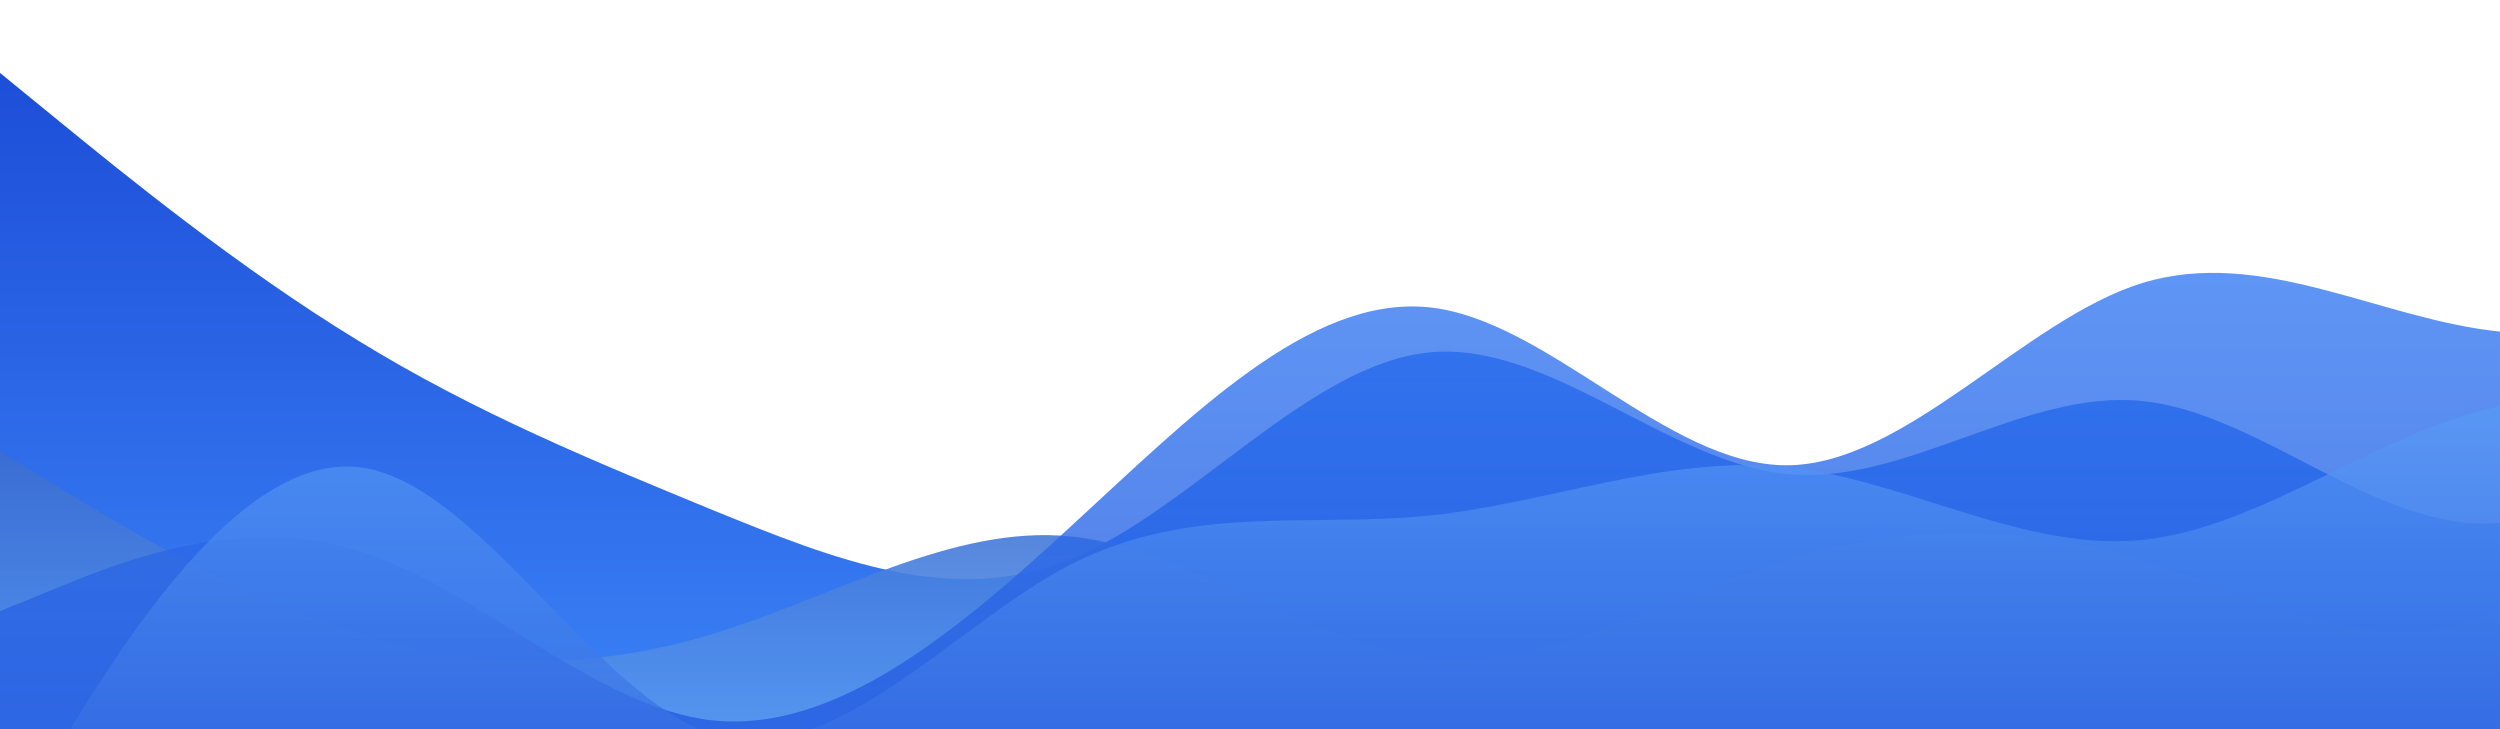 <?xml version="1.0" standalone="no"?>
<svg id="wave" style="transform:rotate(0deg); transition: 0.3s" viewBox="0 0 1440 420" version="1.1"
     xmlns="http://www.w3.org/2000/svg"><defs><linearGradient id="sw-gradient-0" x1="0" x2="0" y1="1" y2="0"><stop stop-color="rgba(59, 130, 246, 1)" offset="0%"/><stop stop-color="rgba(29, 78, 216, 1)" offset="100%"/></linearGradient></defs><path style="transform:translate(0, 0px); opacity:1" fill="url(#sw-gradient-0)" d="M0,42L34.3,70C68.6,98,137,154,206,196C274.3,238,343,266,411,294C480,322,549,350,617,322C685.7,294,754,210,823,203C891.4,196,960,266,1029,273C1097.1,280,1166,224,1234,231C1302.9,238,1371,308,1440,301C1508.6,294,1577,210,1646,196C1714.3,182,1783,238,1851,266C1920,294,1989,294,2057,294C2125.7,294,2194,294,2263,294C2331.4,294,2400,294,2469,252C2537.1,210,2606,126,2674,105C2742.9,84,2811,126,2880,182C2948.6,238,3017,308,3086,308C3154.3,308,3223,238,3291,203C3360,168,3429,168,3497,140C3565.7,112,3634,56,3703,63C3771.4,70,3840,140,3909,161C3977.1,182,4046,154,4114,119C4182.9,84,4251,42,4320,84C4388.6,126,4457,252,4526,259C4594.3,266,4663,154,4731,98C4800,42,4869,42,4903,42L4937.1,42L4937.1,420L4902.9,420C4868.6,420,4800,420,4731,420C4662.9,420,4594,420,4526,420C4457.1,420,4389,420,4320,420C4251.4,420,4183,420,4114,420C4045.7,420,3977,420,3909,420C3840,420,3771,420,3703,420C3634.3,420,3566,420,3497,420C3428.6,420,3360,420,3291,420C3222.9,420,3154,420,3086,420C3017.1,420,2949,420,2880,420C2811.4,420,2743,420,2674,420C2605.7,420,2537,420,2469,420C2400,420,2331,420,2263,420C2194.3,420,2126,420,2057,420C1988.6,420,1920,420,1851,420C1782.9,420,1714,420,1646,420C1577.1,420,1509,420,1440,420C1371.4,420,1303,420,1234,420C1165.7,420,1097,420,1029,420C960,420,891,420,823,420C754.3,420,686,420,617,420C548.6,420,480,420,411,420C342.9,420,274,420,206,420C137.1,420,69,420,34,420L0,420Z"/><defs><linearGradient id="sw-gradient-1" x1="0" x2="0" y1="1" y2="0"><stop stop-color="rgba(96, 165, 250, 1)" offset="0%"/><stop stop-color="rgba(30, 64, 175, 1)" offset="100%"/></linearGradient></defs><path style="transform:translate(0, 50px); opacity:0.9" fill="url(#sw-gradient-1)" d="M0,210L34.3,231C68.6,252,137,294,206,315C274.3,336,343,336,411,315C480,294,549,252,617,259C685.7,266,754,322,823,329C891.4,336,960,294,1029,273C1097.1,252,1166,252,1234,273C1302.9,294,1371,336,1440,301C1508.6,266,1577,154,1646,105C1714.3,56,1783,70,1851,84C1920,98,1989,112,2057,161C2125.7,210,2194,294,2263,336C2331.4,378,2400,378,2469,315C2537.1,252,2606,126,2674,84C2742.9,42,2811,84,2880,126C2948.6,168,3017,210,3086,196C3154.3,182,3223,112,3291,119C3360,126,3429,210,3497,252C3565.7,294,3634,294,3703,294C3771.4,294,3840,294,3909,266C3977.1,238,4046,182,4114,175C4182.9,168,4251,210,4320,252C4388.6,294,4457,336,4526,308C4594.3,280,4663,182,4731,140C4800,98,4869,112,4903,119L4937.1,126L4937.1,420L4902.9,420C4868.6,420,4800,420,4731,420C4662.9,420,4594,420,4526,420C4457.1,420,4389,420,4320,420C4251.4,420,4183,420,4114,420C4045.7,420,3977,420,3909,420C3840,420,3771,420,3703,420C3634.3,420,3566,420,3497,420C3428.6,420,3360,420,3291,420C3222.9,420,3154,420,3086,420C3017.1,420,2949,420,2880,420C2811.4,420,2743,420,2674,420C2605.7,420,2537,420,2469,420C2400,420,2331,420,2263,420C2194.3,420,2126,420,2057,420C1988.6,420,1920,420,1851,420C1782.9,420,1714,420,1646,420C1577.1,420,1509,420,1440,420C1371.4,420,1303,420,1234,420C1165.7,420,1097,420,1029,420C960,420,891,420,823,420C754.3,420,686,420,617,420C548.6,420,480,420,411,420C342.9,420,274,420,206,420C137.1,420,69,420,34,420L0,420Z"/><defs><linearGradient id="sw-gradient-2" x1="0" x2="0" y1="1" y2="0"><stop stop-color="rgba(29, 78, 216, 1)" offset="0%"/><stop stop-color="rgba(59, 130, 246, 1)" offset="100%"/></linearGradient></defs><path style="transform:translate(0, 100px); opacity:0.8" fill="url(#sw-gradient-2)" d="M0,252L34.3,238C68.6,224,137,196,206,217C274.3,238,343,308,411,315C480,322,549,266,617,203C685.7,140,754,70,823,77C891.4,84,960,168,1029,168C1097.1,168,1166,84,1234,63C1302.9,42,1371,84,1440,91C1508.6,98,1577,70,1646,98C1714.3,126,1783,210,1851,238C1920,266,1989,238,2057,252C2125.7,266,2194,322,2263,322C2331.4,322,2400,266,2469,224C2537.1,182,2606,154,2674,140C2742.9,126,2811,126,2880,154C2948.6,182,3017,238,3086,259C3154.3,280,3223,266,3291,280C3360,294,3429,336,3497,301C3565.7,266,3634,154,3703,119C3771.4,84,3840,126,3909,126C3977.1,126,4046,84,4114,56C4182.9,28,4251,14,4320,28C4388.6,42,4457,84,4526,140C4594.3,196,4663,266,4731,245C4800,224,4869,112,4903,56L4937.1,0L4937.1,420L4902.9,420C4868.6,420,4800,420,4731,420C4662.9,420,4594,420,4526,420C4457.1,420,4389,420,4320,420C4251.4,420,4183,420,4114,420C4045.7,420,3977,420,3909,420C3840,420,3771,420,3703,420C3634.3,420,3566,420,3497,420C3428.6,420,3360,420,3291,420C3222.9,420,3154,420,3086,420C3017.1,420,2949,420,2880,420C2811.4,420,2743,420,2674,420C2605.7,420,2537,420,2469,420C2400,420,2331,420,2263,420C2194.3,420,2126,420,2057,420C1988.6,420,1920,420,1851,420C1782.9,420,1714,420,1646,420C1577.1,420,1509,420,1440,420C1371.4,420,1303,420,1234,420C1165.7,420,1097,420,1029,420C960,420,891,420,823,420C754.3,420,686,420,617,420C548.6,420,480,420,411,420C342.9,420,274,420,206,420C137.1,420,69,420,34,420L0,420Z"/><defs><linearGradient id="sw-gradient-3" x1="0" x2="0" y1="1" y2="0"><stop stop-color="rgba(29, 78, 216, 1)" offset="0%"/><stop stop-color="rgba(96, 165, 250, 1)" offset="100%"/></linearGradient></defs><path style="transform:translate(0, 150px); opacity:0.7" fill="url(#sw-gradient-3)" d="M0,336L34.3,280C68.6,224,137,112,206,119C274.3,126,343,252,411,273C480,294,549,210,617,175C685.7,140,754,154,823,147C891.4,140,960,112,1029,119C1097.1,126,1166,168,1234,161C1302.9,154,1371,98,1440,84C1508.6,70,1577,98,1646,119C1714.3,140,1783,154,1851,147C1920,140,1989,112,2057,140C2125.7,168,2194,252,2263,301C2331.4,350,2400,364,2469,343C2537.1,322,2606,266,2674,245C2742.9,224,2811,238,2880,203C2948.6,168,3017,84,3086,63C3154.3,42,3223,84,3291,126C3360,168,3429,210,3497,231C3565.7,252,3634,252,3703,210C3771.4,168,3840,84,3909,70C3977.1,56,4046,112,4114,147C4182.9,182,4251,196,4320,182C4388.6,168,4457,126,4526,119C4594.3,112,4663,140,4731,182C4800,224,4869,280,4903,308L4937.1,336L4937.1,420L4902.9,420C4868.6,420,4800,420,4731,420C4662.9,420,4594,420,4526,420C4457.1,420,4389,420,4320,420C4251.4,420,4183,420,4114,420C4045.7,420,3977,420,3909,420C3840,420,3771,420,3703,420C3634.3,420,3566,420,3497,420C3428.6,420,3360,420,3291,420C3222.9,420,3154,420,3086,420C3017.1,420,2949,420,2880,420C2811.4,420,2743,420,2674,420C2605.7,420,2537,420,2469,420C2400,420,2331,420,2263,420C2194.3,420,2126,420,2057,420C1988.6,420,1920,420,1851,420C1782.9,420,1714,420,1646,420C1577.1,420,1509,420,1440,420C1371.4,420,1303,420,1234,420C1165.7,420,1097,420,1029,420C960,420,891,420,823,420C754.3,420,686,420,617,420C548.6,420,480,420,411,420C342.9,420,274,420,206,420C137.1,420,69,420,34,420L0,420Z"/></svg>